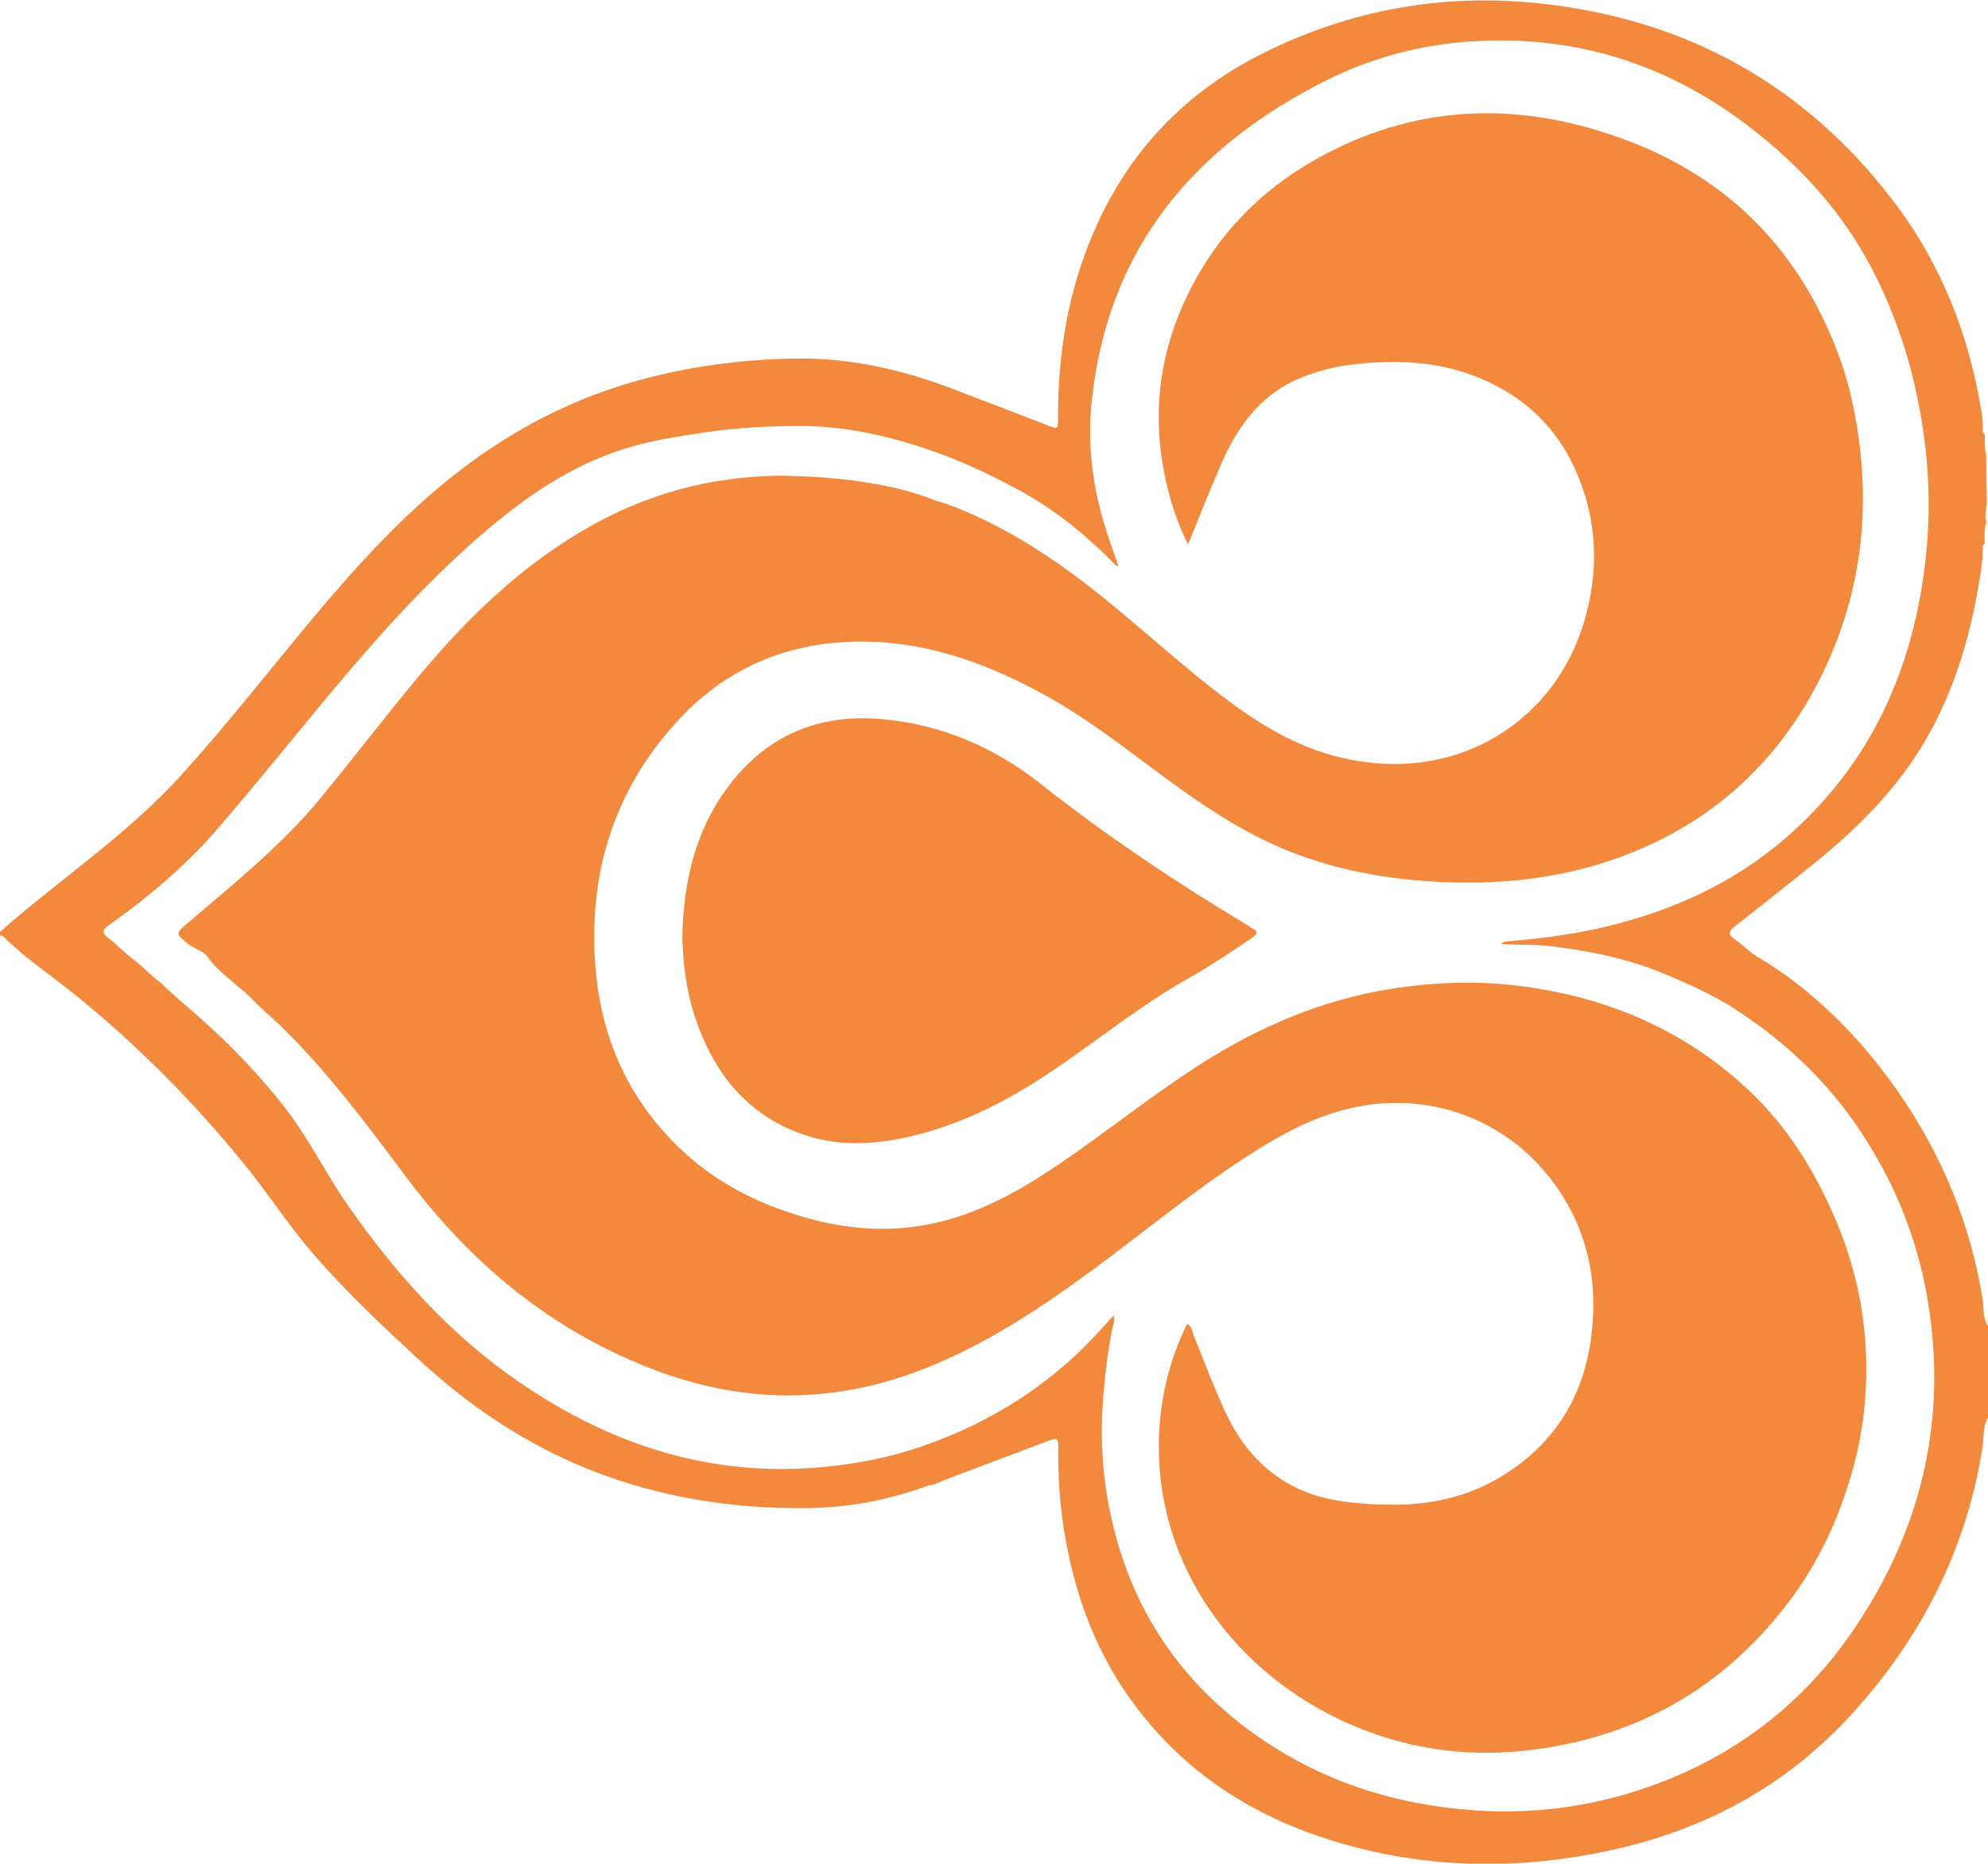 <?xml version="1.0" encoding="utf-8"?>
<!-- Generator: Adobe Illustrator 25.4.1, SVG Export Plug-In . SVG Version: 6.00 Build 0)  -->
<svg version="1.1" id="Layer_1" xmlns="http://www.w3.org/2000/svg" xmlns:xlink="http://www.w3.org/1999/xlink" x="0px" y="0px"
	 viewBox="0 0 85.34 80" style="enable-background:new 0 0 85.34 80;" xml:space="preserve">
<style type="text/css">
	.st0{fill:#F3893D;}
</style>
<g>
	<path class="st0" d="M85.11,55.78c-0.52-3.26-1.76-6.23-3.64-8.93c-1-1.44-2.15-2.76-3.47-3.91c-0.79-0.7-1.64-1.33-2.56-1.87
		c-0.34-0.2-0.62-0.51-0.95-0.73c-0.3-0.21-0.31-0.35-0.01-0.58c1.08-0.84,2.15-1.7,3.23-2.56c1.97-1.58,3.76-3.33,5.02-5.55
		c1.08-1.9,1.73-3.95,2.13-6.09c0.12-0.68,0.25-1.36,0.26-2.06c-0.02-0.08,0.03-0.12,0.08-0.16c0-0.31-0.04-0.62,0.07-0.92
		c-0.1-0.3,0.02-0.6,0.02-0.9c-0.02-0.67-0.02-1.35-0.03-2.02c-0.08-0.28-0.06-0.56-0.05-0.84c-0.08-0.06-0.12-0.14-0.09-0.24
		c-0.01-0.21-0.01-0.42-0.04-0.62c-0.53-3.39-1.75-6.5-3.85-9.23c-3.84-5.01-8.96-7.78-15.2-8.43c-4.1-0.43-8.05,0.28-11.76,2.12
		c-3.39,1.68-5.85,4.26-7.34,7.75c-1.09,2.54-1.52,5.2-1.51,7.95c0,0.47,0,0.47-0.42,0.31c-1.37-0.53-2.74-1.06-4.11-1.58
		c-2.16-0.82-4.38-1.33-6.7-1.3c-2.1,0.03-4.18,0.28-6.22,0.79c-2.79,0.69-5.34,1.91-7.67,3.6c-2.77,2.01-5.02,4.53-7.19,7.14
		c-1.78,2.15-3.5,4.34-5.38,6.41C5.43,35.85,2.56,37.75,0,40c0,0.06,0,0.11,0,0.17c0.06-0.02,0.11,0,0.15,0.04
		c0.95,0.94,2.07,1.68,3.11,2.52c2.65,2.15,5.04,4.56,7.19,7.2c1.04,1.27,1.92,2.65,2.99,3.89c1.42,1.64,3,3.12,4.59,4.59
		c2.16,1.99,4.57,3.6,7.31,4.69c2.95,1.17,6.03,1.66,9.2,1.64c1.83-0.01,3.61-0.34,5.33-0.98c0.06-0.01,0.12-0.01,0.19-0.02
		c0.69-0.3,1.41-0.56,2.11-0.82c0.97-0.36,1.94-0.74,2.91-1.1c0.31-0.11,0.35-0.02,0.35,0.26c-0.01,1.19,0.05,2.38,0.24,3.56
		c0.4,2.53,1.21,4.89,2.66,7.02c2.35,3.43,5.65,5.5,9.61,6.57c3.64,0.99,7.32,1.01,11,0.24c4.15-0.87,7.72-2.76,10.59-5.93
		c2.97-3.28,4.9-7.06,5.58-11.45c0.06-0.41,0-0.86,0.23-1.24c0-1.31,0-2.61,0-3.92C85.1,56.57,85.17,56.16,85.11,55.78z
		 M79.67,69.81c-2.04,3.06-4.79,5.29-8.22,6.64c-2.82,1.11-5.74,1.51-8.76,1.21c-3.09-0.3-5.95-1.25-8.52-3
		c-2.97-2.03-5.06-4.73-6.12-8.2c-0.65-2.12-0.87-4.28-0.69-6.49c0.09-1.09,0.21-2.18,0.46-3.24c0.01-0.06,0-0.13,0-0.27
		c-0.17,0.18-0.29,0.3-0.4,0.43c-2.13,2.42-4.73,4.11-7.77,5.17c-1.39,0.49-2.81,0.77-4.27,0.91c-4.85,0.47-9.17-0.94-13.12-3.66
		c-2.95-2.03-5.3-4.66-7.34-7.59c-0.94-1.35-1.66-2.85-2.68-4.16c-1.33-1.71-2.86-3.22-4.51-4.61c0,0,0,0,0,0l-0.67-0.6
		c-0.09-0.11-0.19-0.21-0.32-0.28l-0.74-0.66C6.01,41.41,6,41.41,5.99,41.4l-0.02-0.02c0,0,0,0,0,0c-0.07-0.06-0.14-0.12-0.21-0.17
		c-0.39-0.29-0.72-0.64-1.1-0.94c-0.28-0.22-0.3-0.33,0.02-0.56c1.73-1.22,3.33-2.59,4.72-4.2c1.55-1.8,3.04-3.65,4.55-5.47
		c2.06-2.48,4.19-4.89,6.63-7.01c1.84-1.6,3.82-3,6.18-3.75c1.16-0.37,2.37-0.55,3.57-0.73c1.39-0.2,2.79-0.27,4.19-0.26
		c1.91,0.02,3.72,0.45,5.51,1.07c1.22,0.42,2.37,0.97,3.51,1.57c1.64,0.86,3.05,2,4.33,3.31c0.03,0.03,0.07,0.04,0.15,0.08
		c-0.22-0.64-0.44-1.23-0.62-1.83c-0.51-1.7-0.72-3.44-0.54-5.22c0.68-6.6,4.39-10.99,10.14-13.85c2.41-1.2,5.02-1.73,7.72-1.68
		c4.05,0.07,7.6,1.47,10.74,3.99c1.95,1.56,3.59,3.38,4.78,5.59c1.01,1.88,1.7,3.87,2.11,5.96c0.43,2.17,0.56,4.35,0.33,6.54
		c-0.5,4.84-2.36,9.03-6.13,12.24c-2.18,1.86-4.73,3.01-7.5,3.69c-1.39,0.34-2.8,0.53-4.22,0.65c-0.11,0.01-0.24-0.01-0.4,0.12
		c0.77,0.06,1.47,0.01,2.17,0.1c1.11,0.14,2.22,0.33,3.3,0.64c0.28,0.08,0.55,0.18,0.82,0.26c0,0,0,0,0,0s1.98,0.72,3.48,1.62
		c2.29,1.43,4.25,3.24,5.75,5.55c1.54,2.35,2.51,4.91,2.89,7.7C83.52,61.3,82.38,65.75,79.67,69.81z"/>
	<path class="st0" d="M74.92,46.66c-2.52-2.31-5.51-3.66-8.87-4.22c-2.31-0.39-4.62-0.32-6.92,0.11c-2.89,0.55-5.5,1.75-7.95,3.36
		c-1.95,1.28-3.77,2.74-5.7,4.05c-1.51,1.03-3.08,1.93-4.86,2.42c-2.08,0.57-4.15,0.45-6.2-0.16c-1.96-0.58-3.73-1.49-5.22-2.91
		c-2.23-2.13-3.4-4.76-3.64-7.81c-0.31-3.97,0.77-7.51,3.46-10.48c2.09-2.32,4.76-3.46,7.87-3.48c2.83-0.02,5.42,0.91,7.88,2.25
		c1.87,1.02,3.54,2.34,5.25,3.6c1.53,1.13,3.11,2.19,4.86,2.96c2.3,1,4.71,1.42,7.2,1.52c2.62,0.1,5.18-0.21,7.64-1.14
		c3.79-1.44,6.59-3.99,8.41-7.6c1.54-3.07,2.1-6.32,1.73-9.75c-0.15-1.33-0.4-2.63-0.84-3.89c-1.68-4.71-4.86-7.96-9.58-9.61
		C65,4.31,60.65,4.5,56.5,6.83c-2.46,1.38-4.34,3.35-5.56,5.91c-1.34,2.81-1.54,5.73-0.68,8.72c0.18,0.64,0.41,1.26,0.74,1.91
		c0.49-1.2,0.94-2.34,1.42-3.45c0.67-1.52,1.57-2.84,3.14-3.58c0.84-0.39,1.72-0.61,2.64-0.71c1.74-0.19,3.46-0.12,5.12,0.52
		c1.84,0.71,3.27,1.93,4.14,3.67c1.08,2.16,1.24,4.47,0.56,6.81c-1.24,4.27-5.31,6.91-10.05,5.98c-1.97-0.38-3.66-1.35-5.24-2.53
		c-1.95-1.45-3.72-3.12-5.62-4.63c-1.78-1.41-3.66-2.66-5.76-3.54c-0.4-0.17-0.8-0.31-1.21-0.43c0,0,0,0-0.01,0
		c-2.1-0.88-5.06-1.03-6.22-1.05c-0.08,0-0.17-0.01-0.25-0.01c-0.03,0-0.06,0-0.09,0c-0.1,0-0.16,0-0.16,0s0,0,0,0
		c-2.84,0.04-5.51,0.74-8,2.13c-2.92,1.63-5.28,3.9-7.4,6.44c-1.43,1.71-2.79,3.49-4.21,5.22c-1.68,2.06-3.75,3.71-5.75,5.42
		c-0.51,0.44-0.52,0.44,0,0.87c0.27,0.22,0.71,0.35,0.85,0.55c0.52,0.76,1.32,1.21,1.93,1.85c0.37,0.39,0.8,0.73,1.19,1.11
		c2.01,1.96,3.68,4.19,5.35,6.43c2.78,3.73,6.19,6.6,10.55,8.3c3.93,1.53,7.84,1.56,11.77,0.01c2.64-1.04,4.99-2.6,7.26-4.27
		c2.17-1.6,4.24-3.32,6.5-4.79c1.32-0.86,2.68-1.63,4.21-2.04c3.41-0.92,6.91,0.27,9,3.08c1.39,1.86,1.91,3.98,1.69,6.28
		c-0.27,2.88-1.63,5.09-4.16,6.52c-1.98,1.11-4.12,1.2-6.31,0.95c-2.54-0.28-4.26-1.64-5.31-3.93c-0.48-1.06-0.9-2.15-1.33-3.23
		c-0.07-0.17-0.07-0.39-0.28-0.49c-0.68,1.38-1.07,2.84-1.18,4.36c-0.41,5.58,2.93,10.34,7.72,12.62c2.84,1.35,5.83,1.72,8.93,1.21
		c4.19-0.68,7.59-2.7,10.2-6.05c1.08-1.38,1.9-2.91,2.49-4.58c0.48-1.35,0.81-2.72,0.93-4.14c0.26-2.92-0.24-5.72-1.47-8.39
		C77.69,49.9,76.52,48.12,74.92,46.66z"/>
	<path class="st0" d="M53.61,39.75c-3.11-1.86-6.11-3.87-8.96-6.12c-1.97-1.55-4.23-2.53-6.77-2.76c-2.67-0.24-4.89,0.65-6.54,2.79
		c-1.47,1.91-2.01,4.14-2.05,6.64c0.02,0.36,0.04,0.84,0.1,1.32c0.08,0.69,0.23,1.37,0.44,2.03c0.71,2.13,1.92,3.84,4.01,4.8
		c1.73,0.79,3.53,0.75,5.34,0.31c2.24-0.54,4.25-1.6,6.14-2.89c1.89-1.29,3.68-2.73,5.67-3.86c0.95-0.54,1.87-1.14,2.77-1.76
		c0.27-0.19,0.22-0.29-0.02-0.41C53.7,39.82,53.65,39.78,53.61,39.75z"/>
</g>
</svg>

